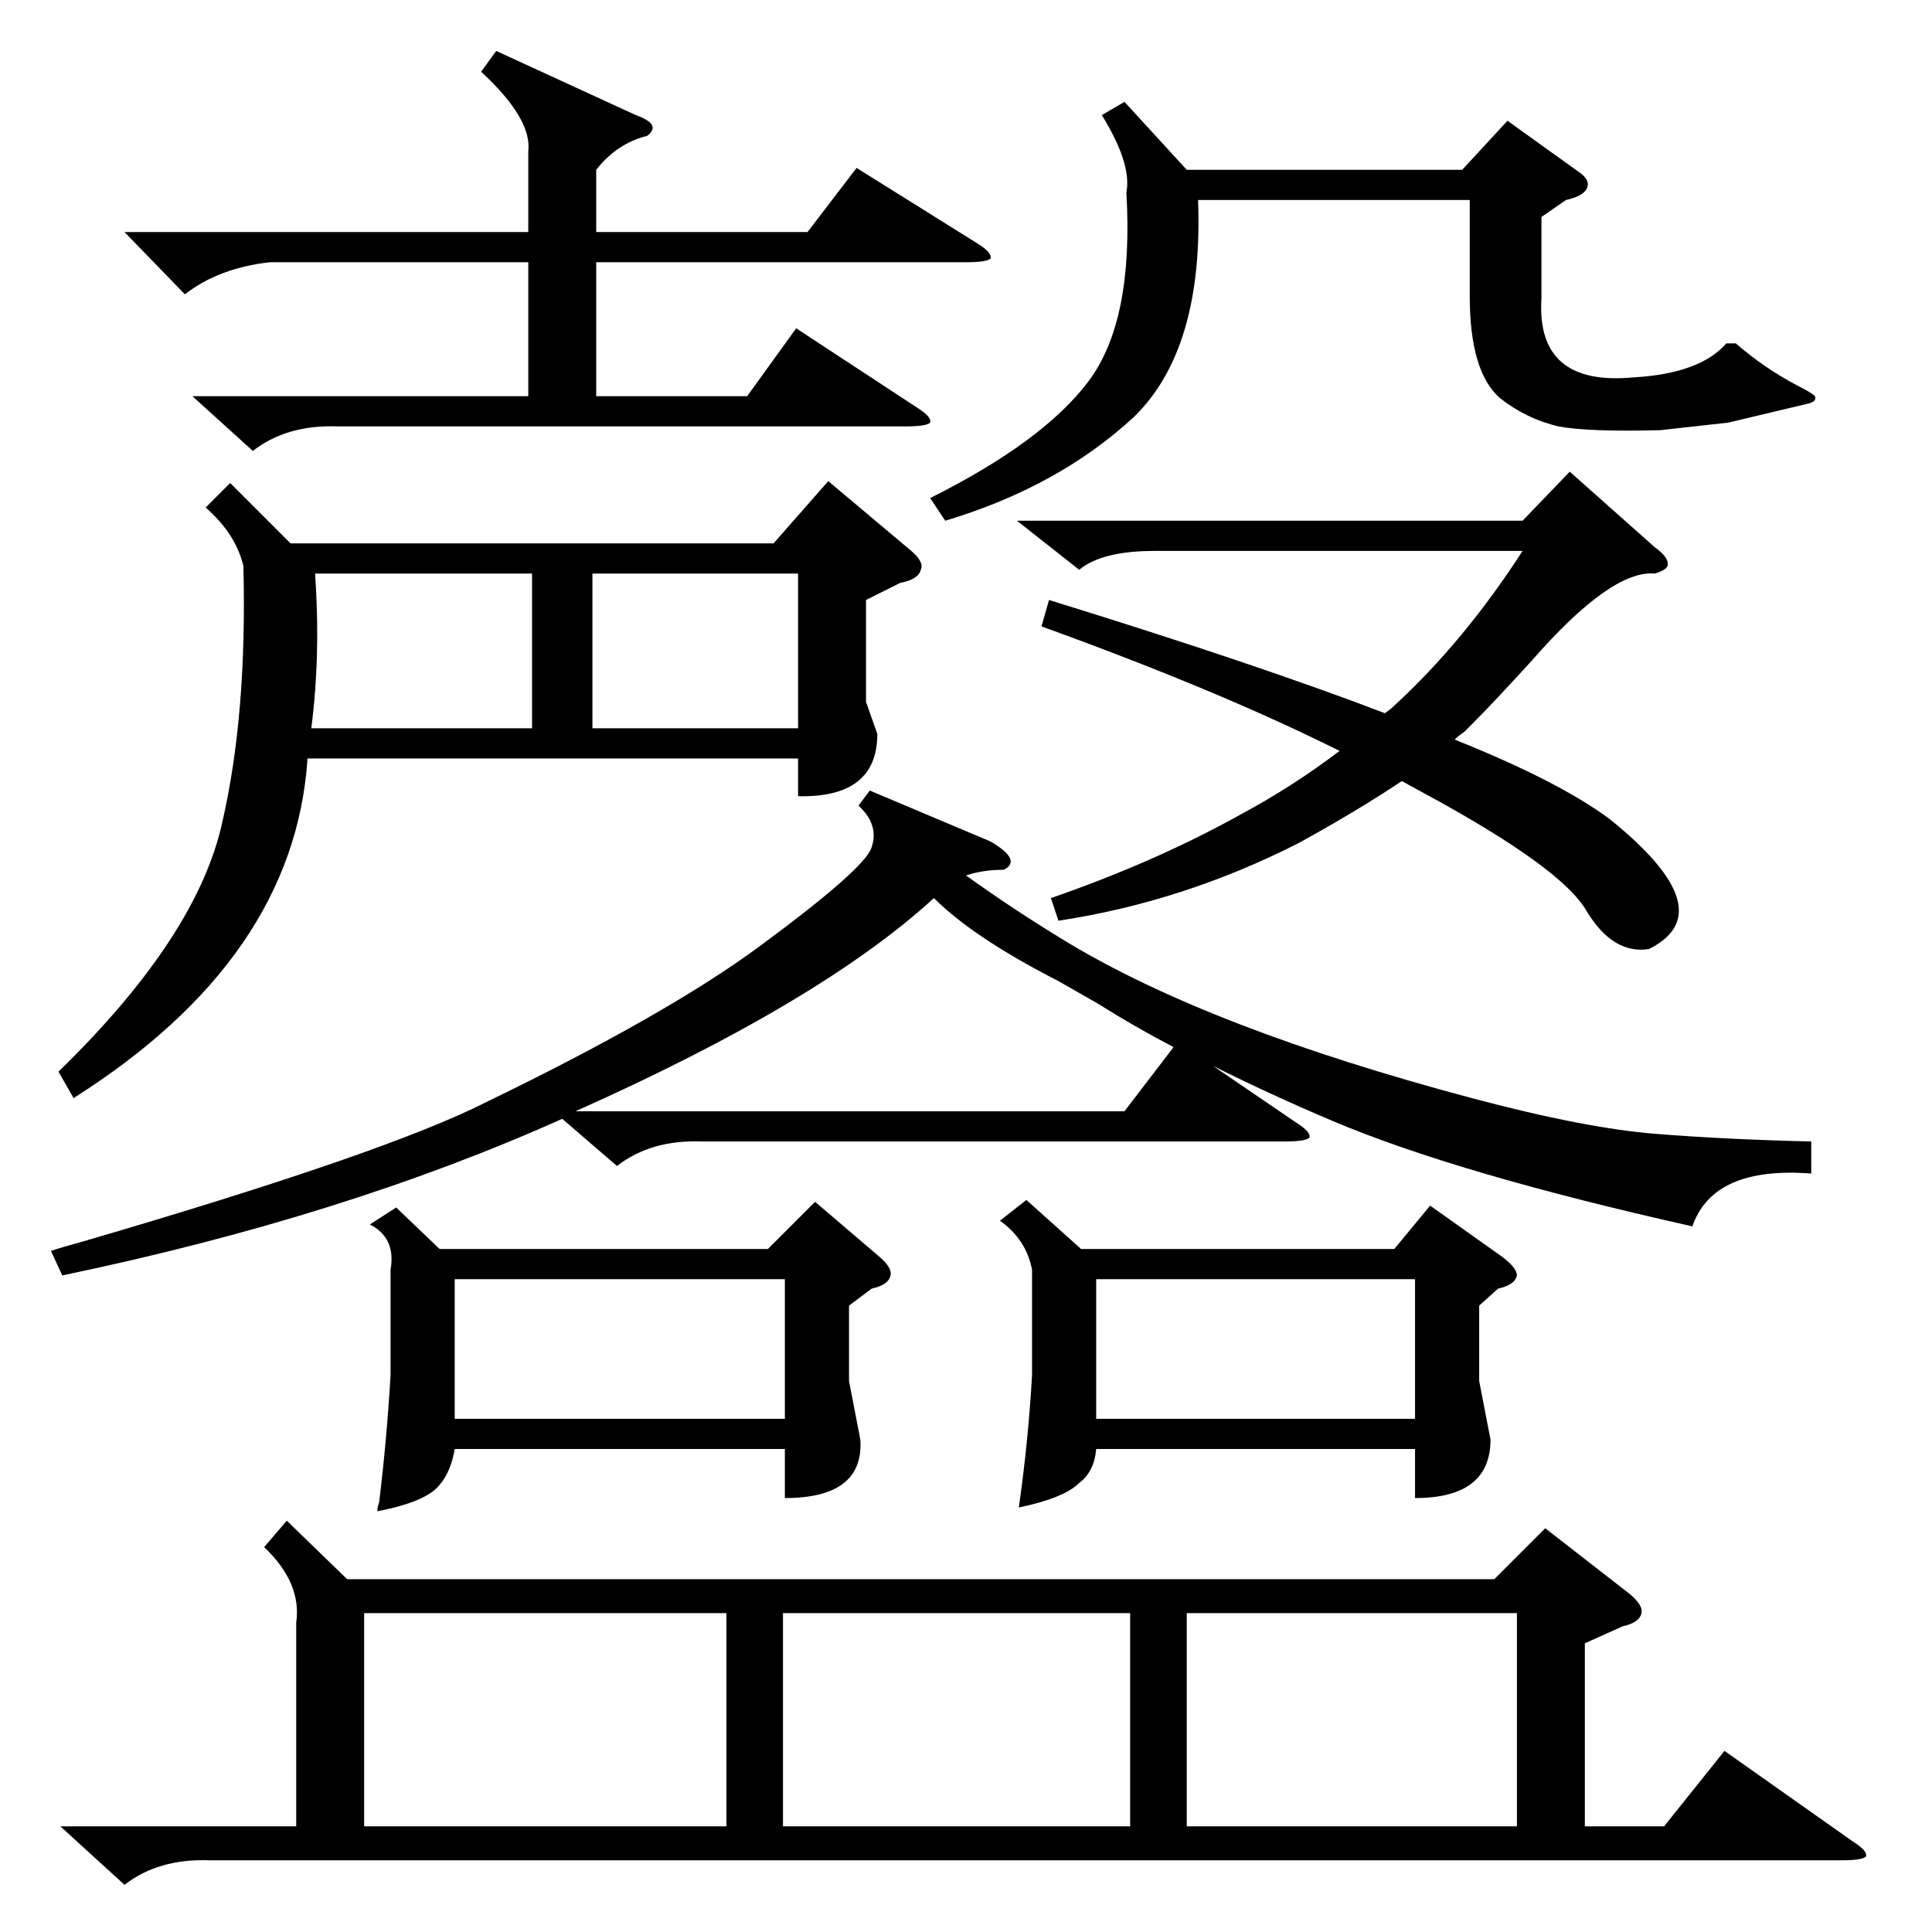 <?xml version="1.0" standalone="no"?>
<!DOCTYPE svg PUBLIC "-//W3C//DTD SVG 1.1//EN" "http://www.w3.org/Graphics/SVG/1.1/DTD/svg11.dtd" >
<svg xmlns="http://www.w3.org/2000/svg" xmlns:xlink="http://www.w3.org/1999/xlink" version="1.1" viewBox="0 -205 1024 1024">
  <g transform="matrix(1 0 0 -1 0 819)">
   <path fill="currentColor"
d="M32 56h125v108q3 21 -17 40l12 14l32 -31h608l27 27l45 -35q7 -6 6 -10q-1 -5 -10 -7l-20 -9v-97h42l32 40l68 -48q8 -5 7 -8q-2 -2 -13 -2h-865q-27 1 -45 -13zM960 419v-17q-52 4 -63 -28q-125 28 -191 56q-33 14 -63 29l44 -30q8 -5 7 -8q-2 -2 -13 -2h-309
q-27 1 -45 -13l-29 25q-116 -52 -265 -83l-6 13q6 2 17 5q161 47 214 74q95 46 144 82q57 42 60 53q4 12 -7 22l6 8l64 -27q17 -10 7 -15q-11 0 -20 -3q25 -18 53 -35q76 -46 215 -83q60 -16 98 -19t82 -4zM122 768l32 -32h256l29 33l44 -37q7 -6 5 -10q-1 -5 -11 -7l-18 -9
v-54l6 -17q0 -34 -42 -33v20h-260q-7 -106 -124 -180l-8 14q74 72 87 133q13 57 11 135q-4 17 -20 31zM210 384l23 -22h174l25 25l34 -29q7 -6 6 -10q-1 -5 -10 -7l-12 -9v-40l6 -31q2 -31 -40 -31v26h-175q-2 -12 -8 -19q-7 -9 -33 -14q0 2 1 5q4 33 6 67v56q3 17 -11 24z
M544 388l29 -26h166l19 23l38 -27q8 -6 8 -10q-1 -5 -10 -7l-10 -9v-40l6 -31q0 -31 -40 -31v26h-169q-1 -12 -9 -18q-8 -8 -32 -13q5 35 7 70v56q-3 16 -17 26zM877 734q7 -5 7 -9q0 -3 -7 -5q-23 2 -65 -46q-20 -22 -32 -34l-4 -4q-3 -2 -5 -4q55 -22 82 -42
q61 -49 21 -69q-19 -3 -33 20q-13 23 -87 63l-11 6q-24 -16 -55 -33q-61 -31 -127 -41l-4 12q55 19 100 44q28 15 53 34q-64 32 -158 66l4 14q110 -34 178 -60q3 2 5 4q37 34 68 82h-195q-28 0 -40 -10l-33 26h268l25 26zM385 169h-192v-113h192v113zM263 997l74 -34
q14 -5 6 -11q-16 -4 -27 -18v-33h112l26 34l64 -40q8 -5 7 -8q-2 -2 -13 -2h-196v-71h80l26 36l64 -42q8 -5 7 -8q-2 -2 -13 -2h-301q-27 1 -45 -13l-32 29h178v71h-137q-27 -3 -45 -17l-32 33h214v43q2 17 -25 42zM599 169h-184v-113h184v113zM629 56h175v113h-175v-113z
M596 970l33 -36h146l24 26l39 -28q5 -4 3 -8t-11 -6l-13 -9v-43q-3 -47 49 -42q35 2 49 18h5q15 -13 32 -22q8 -4 10 -6q1 -3 -4 -4l-42 -10l-36 -4q-38 -1 -54 2q-17 4 -31 15q-16 14 -16 54v51h-144q3 -79 -34 -115q-40 -37 -100 -55l-8 12q60 30 84 62t20 100
q3 15 -13 41zM495 548q-60 -55 -190 -113h291l26 34q-21 11 -40 23l-21 12q-45 23 -66 44zM241 272h175v74h-175v-74zM581 272h169v74h-169v-74zM282 720h-115q3 -43 -2 -82h117v82zM314 638h109v82h-109v-82z" />
  </g>

</svg>
